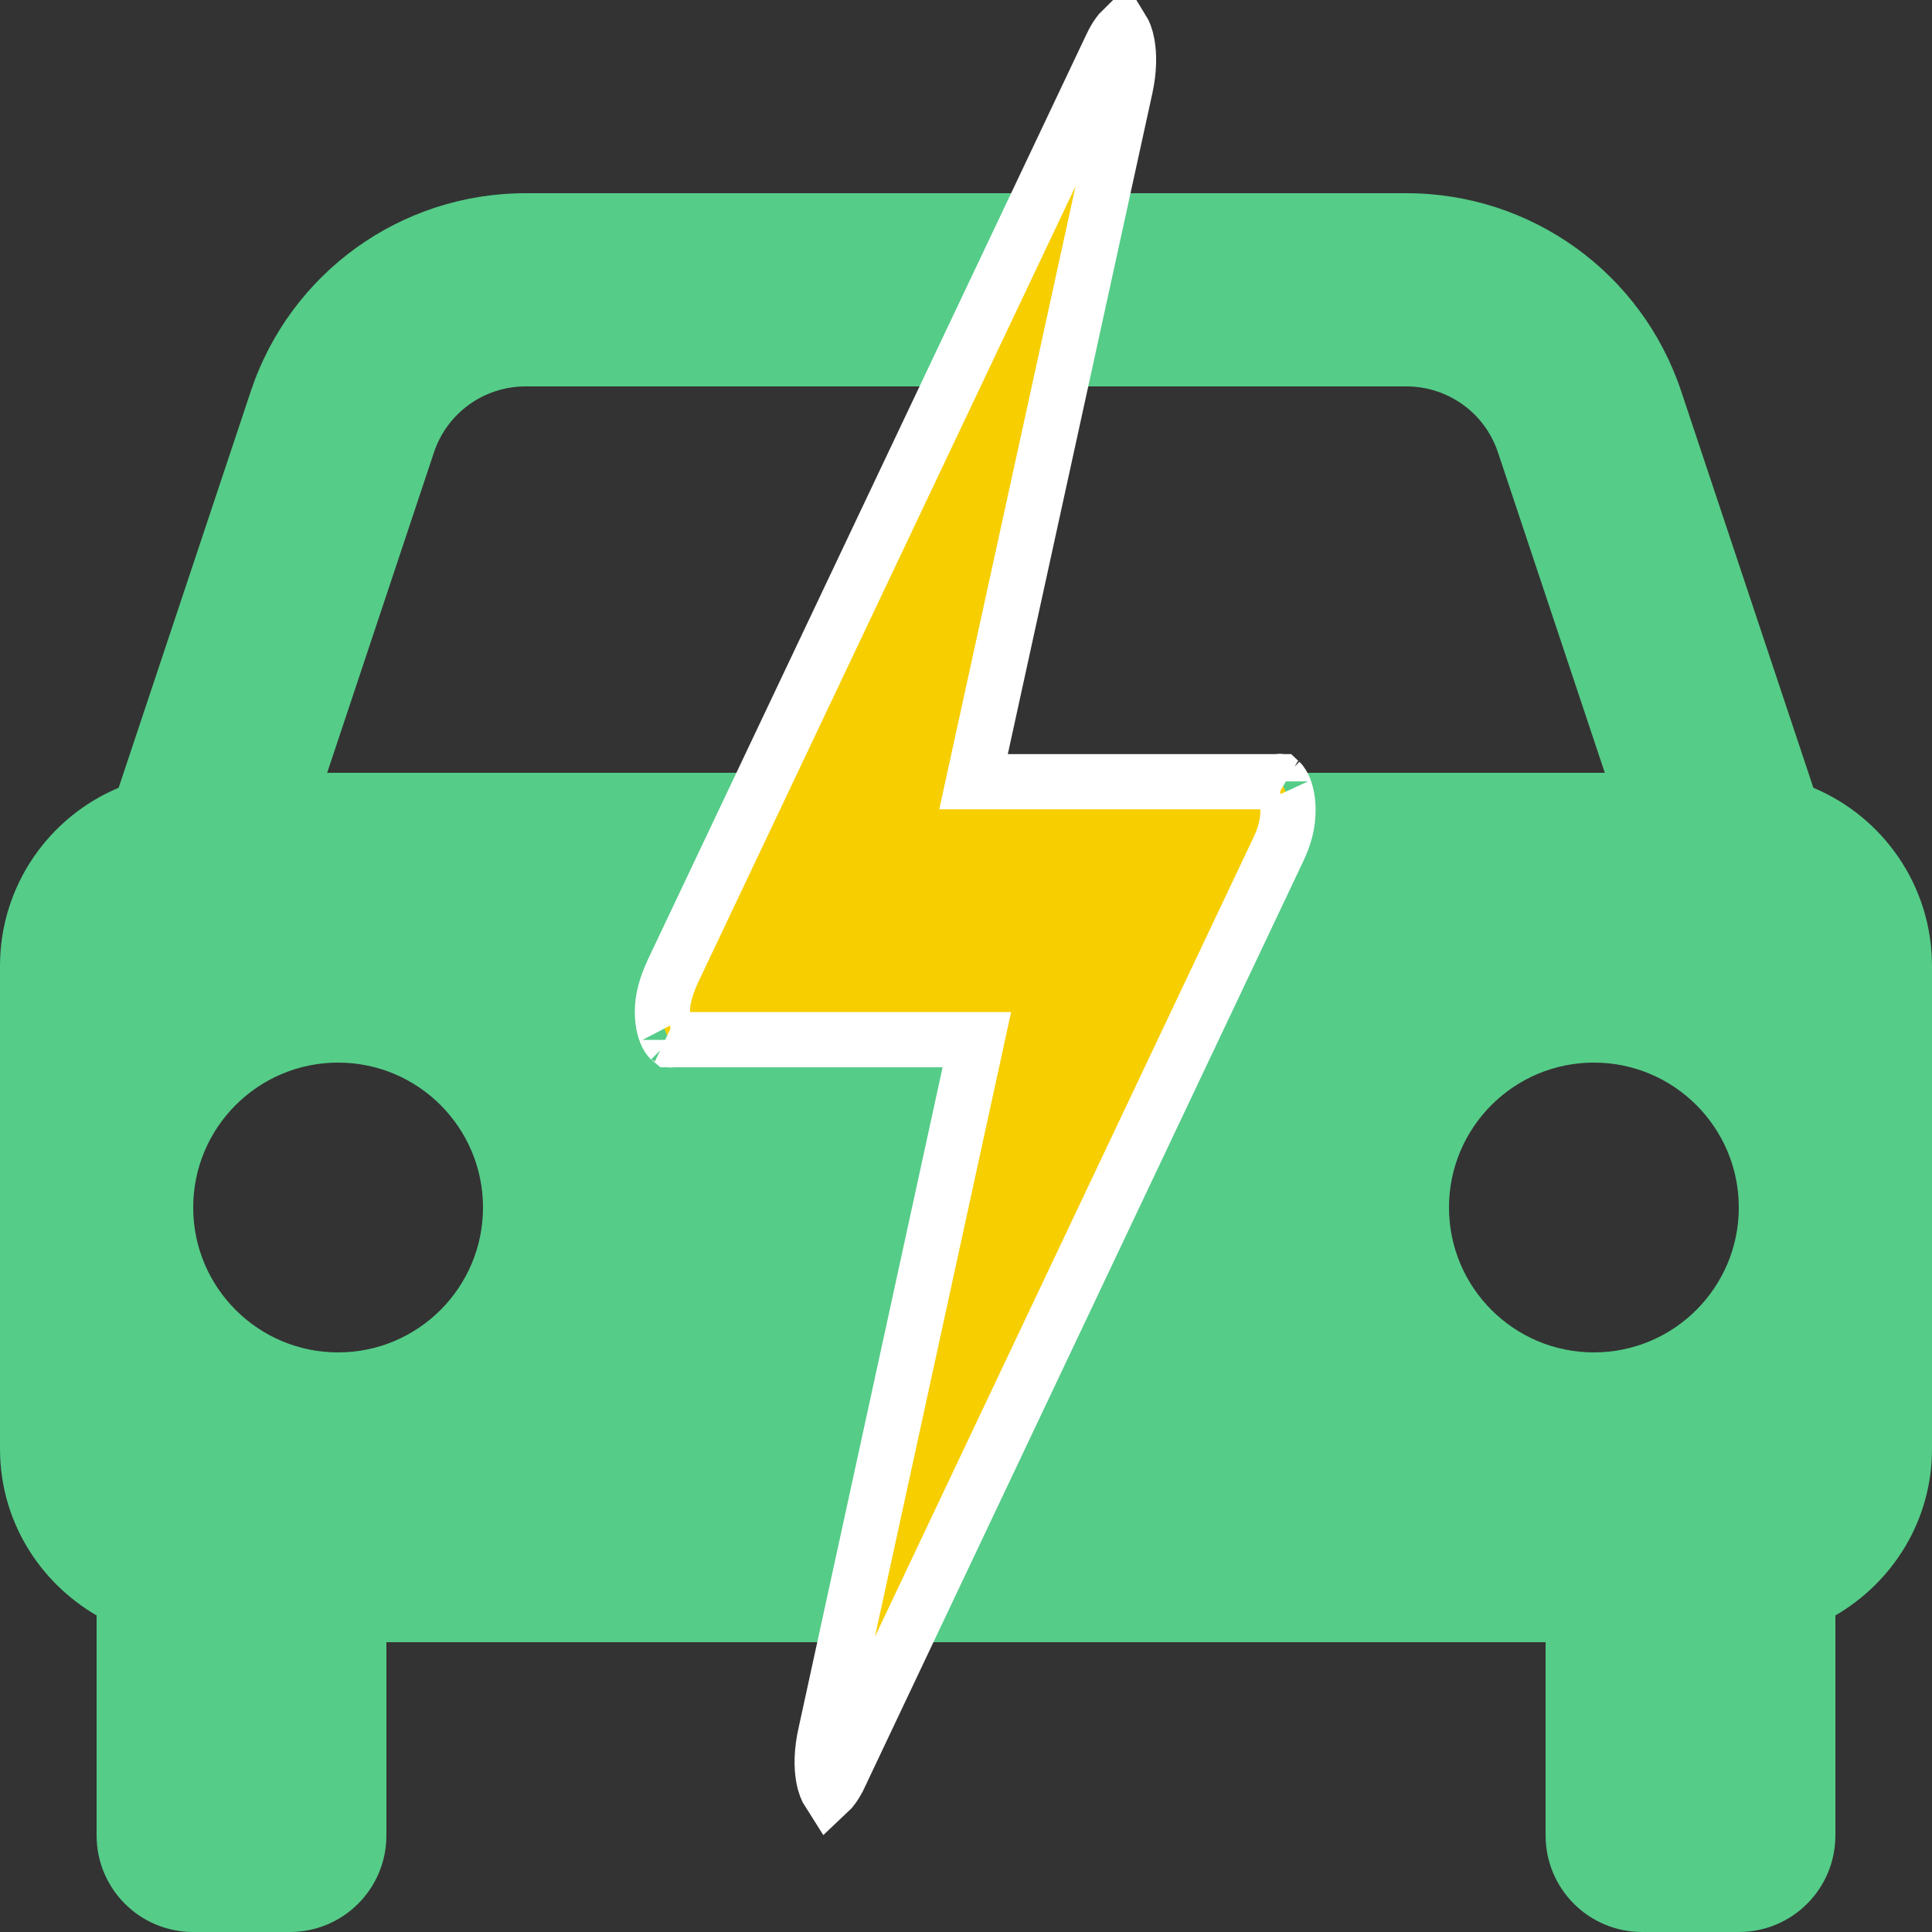 <svg width="70" height="70" viewBox="0 0 70 70" fill="none" xmlns="http://www.w3.org/2000/svg">
<rect x="0" y="0" width="70" height="70" fill="#333333" stroke="none"/>
<path d="M65.702 28.543L60.914 14.178C59.483 9.884 55.482 7 50.956 7H19.044C14.518 7 10.518 9.884 9.086 14.178L4.298 28.543C1.774 29.599 0 32.092 0 35V52.5C0 55.083 1.414 57.316 3.5 58.531V62.639V66.5C3.5 68.436 5.064 70 7 70H10.5C12.435 70 14 68.436 14 66.5V59.5H56V66.5C56 68.436 57.565 70 59.5 70H63C64.936 70 66.5 68.436 66.5 66.5V58.531C68.586 57.316 70 55.087 70 52.5V35C70 32.092 68.225 29.599 65.702 28.543ZM19.044 14H50.953C52.462 14 53.798 14.959 54.275 16.394L58.145 28H55.367H14.633H11.854L15.722 16.394C16.201 14.959 17.538 14 19.044 14ZM12.25 49C9.352 49 7 46.648 7 43.75C7 40.852 9.352 38.5 12.25 38.5C15.148 38.5 17.5 40.852 17.5 43.75C17.5 46.648 15.148 49 12.25 49ZM57.75 49C54.852 49 52.5 46.648 52.5 43.75C52.5 40.852 54.852 38.5 57.75 38.5C60.648 38.5 63 40.852 63 43.75C63 46.648 60.648 49 57.75 49Z" fill="#55CC88"/>
<path d="M35.129 38.882L35.393 37.669H34.152H24.284C24.268 37.656 24.241 37.627 24.203 37.567C24.102 37.404 24 37.097 24 36.66C24 36.205 24.118 35.762 24.379 35.191L40.272 1.662C40.431 1.328 40.571 1.154 40.66 1.067C40.718 1.161 40.793 1.328 40.842 1.597C40.913 1.988 40.915 2.525 40.773 3.177L35.538 27.109L35.273 28.323H36.515H46.389C46.405 28.338 46.431 28.367 46.465 28.424C46.568 28.595 46.667 28.907 46.667 29.332C46.667 29.838 46.554 30.282 46.31 30.791L46.308 30.795L30.414 64.355C30.414 64.355 30.413 64.356 30.413 64.357C30.253 64.689 30.113 64.858 30.025 64.94C29.966 64.848 29.886 64.677 29.835 64.397C29.764 64.006 29.764 63.471 29.91 62.82L29.912 62.814L35.129 38.882ZM24.299 37.677C24.299 37.678 24.296 37.677 24.289 37.672C24.296 37.674 24.299 37.677 24.299 37.677ZM46.371 28.311C46.371 28.31 46.375 28.311 46.382 28.317C46.374 28.314 46.371 28.311 46.371 28.311Z" fill="#F7CE00" stroke="white" stroke-width="2"/>
</svg>
